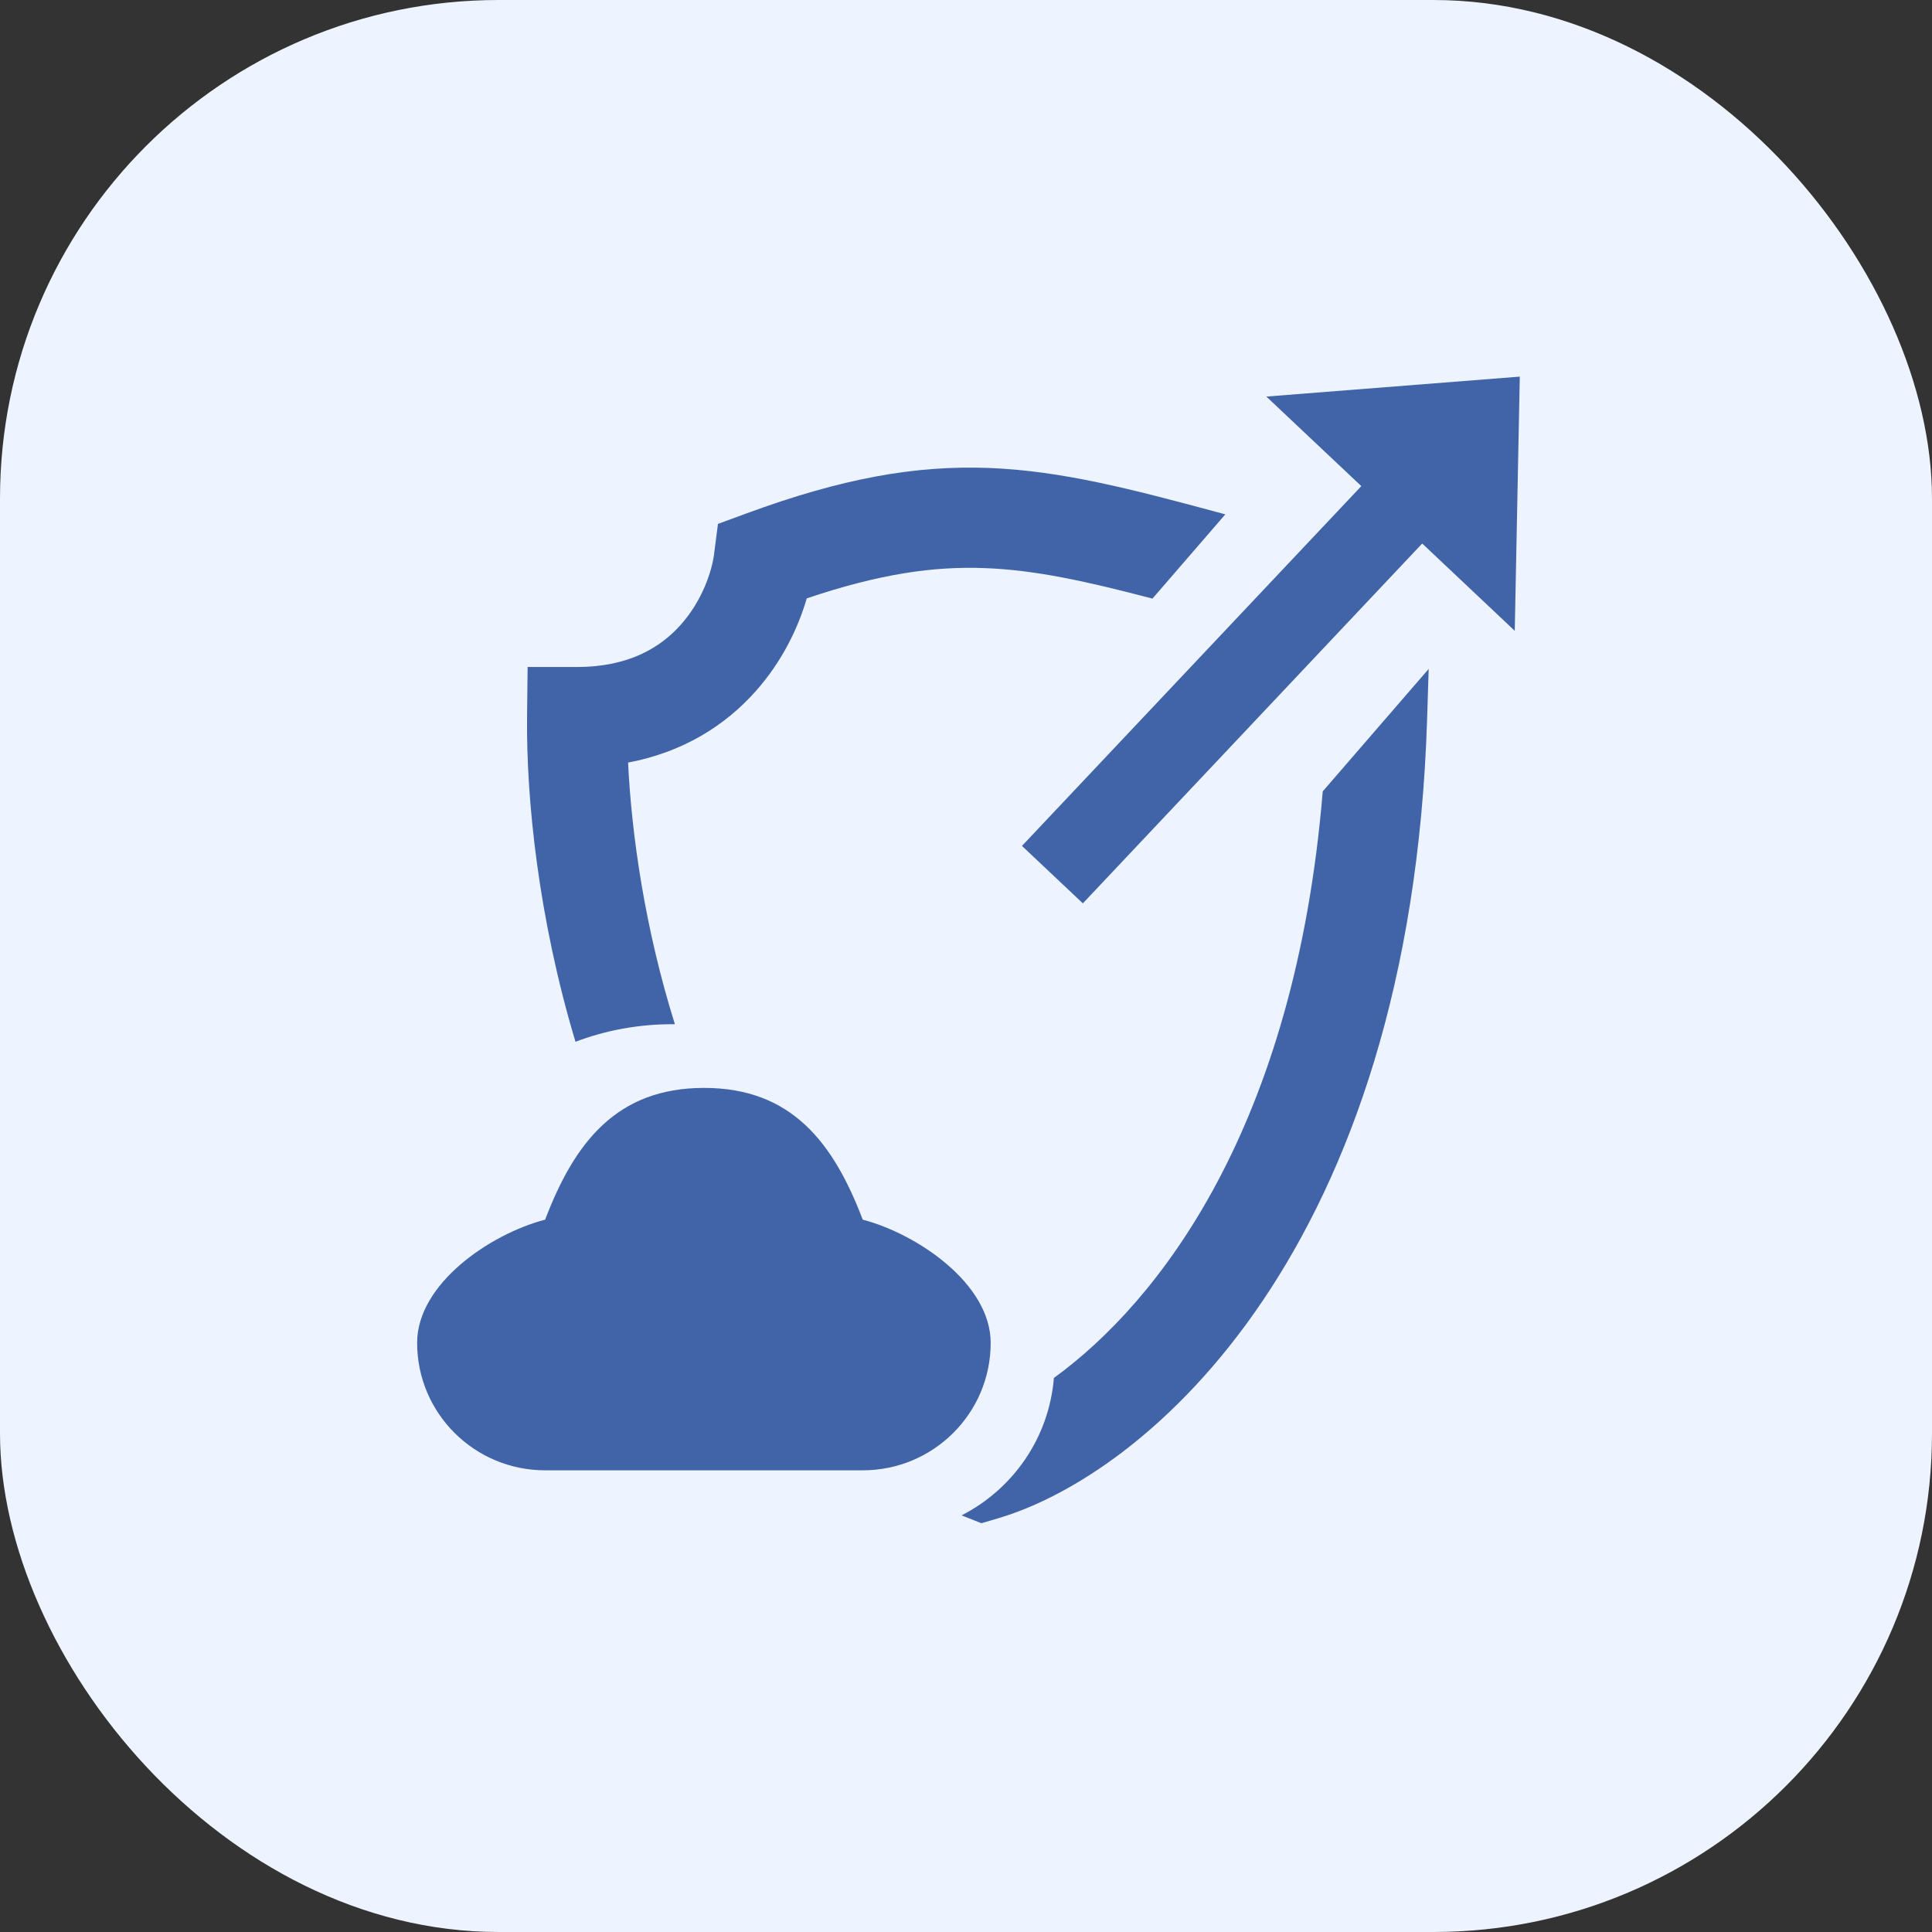 <svg width="31" height="31" viewBox="0 0 31 31" fill="none" xmlns="http://www.w3.org/2000/svg">
<rect x="0" y="0" width="31" height="31" fill="#333333" stroke="none"/>
<rect width="31" height="31" rx="8" fill="#EDF4FF"/>
<mask id="mask0" mask-type="alpha" maskUnits="userSpaceOnUse" x="0" y="0" width="31" height="31">
<rect width="31" height="31" fill="#CAEDF3"/>
</mask>
<g mask="url(#mask0)">
<path d="M13.843 19.57C13.373 18.335 12.701 17.456 11.297 17.456C9.893 17.456 9.217 18.335 8.747 19.57C7.866 19.8 6.693 20.597 6.693 21.547C6.693 22.677 7.613 23.592 8.747 23.592H13.843C14.977 23.592 15.896 22.677 15.896 21.547C15.896 20.599 14.721 19.801 13.843 19.57Z" fill="#4164A9"/>
<path fill-rule="evenodd" clip-rule="evenodd" d="M19.524 8.216L19.661 8.253L18.492 9.605C17.419 9.324 16.615 9.147 15.811 9.116C14.981 9.083 14.116 9.207 12.945 9.601C12.807 10.076 12.547 10.62 12.119 11.098C11.642 11.633 10.969 12.068 10.078 12.236C10.134 13.403 10.351 14.908 10.829 16.434C10.815 16.434 10.8 16.434 10.786 16.434C10.24 16.434 9.716 16.533 9.234 16.716C8.64 14.739 8.442 12.821 8.457 11.496L8.466 10.702H9.261C10.092 10.702 10.599 10.387 10.921 10.027C11.265 9.642 11.422 9.172 11.458 8.89L11.52 8.406L11.978 8.238C13.502 7.677 14.684 7.463 15.873 7.509C17.035 7.554 18.159 7.849 19.524 8.216ZM15.429 24.315C15.449 24.323 15.47 24.331 15.49 24.339L15.747 24.441L16.012 24.363C18.418 23.654 22.634 20.048 22.899 11.53L22.924 10.733L21.224 12.698C20.779 18.095 18.59 20.891 16.91 22.11C16.832 23.074 16.251 23.895 15.429 24.315Z" fill="#4164A9"/>
<path d="M20.319 6.363L21.843 7.8L16.398 13.573L17.375 14.495L22.82 8.721L24.305 10.122L24.386 6.043L20.319 6.363Z" fill="#4164A9"/>
</g>
</svg>
